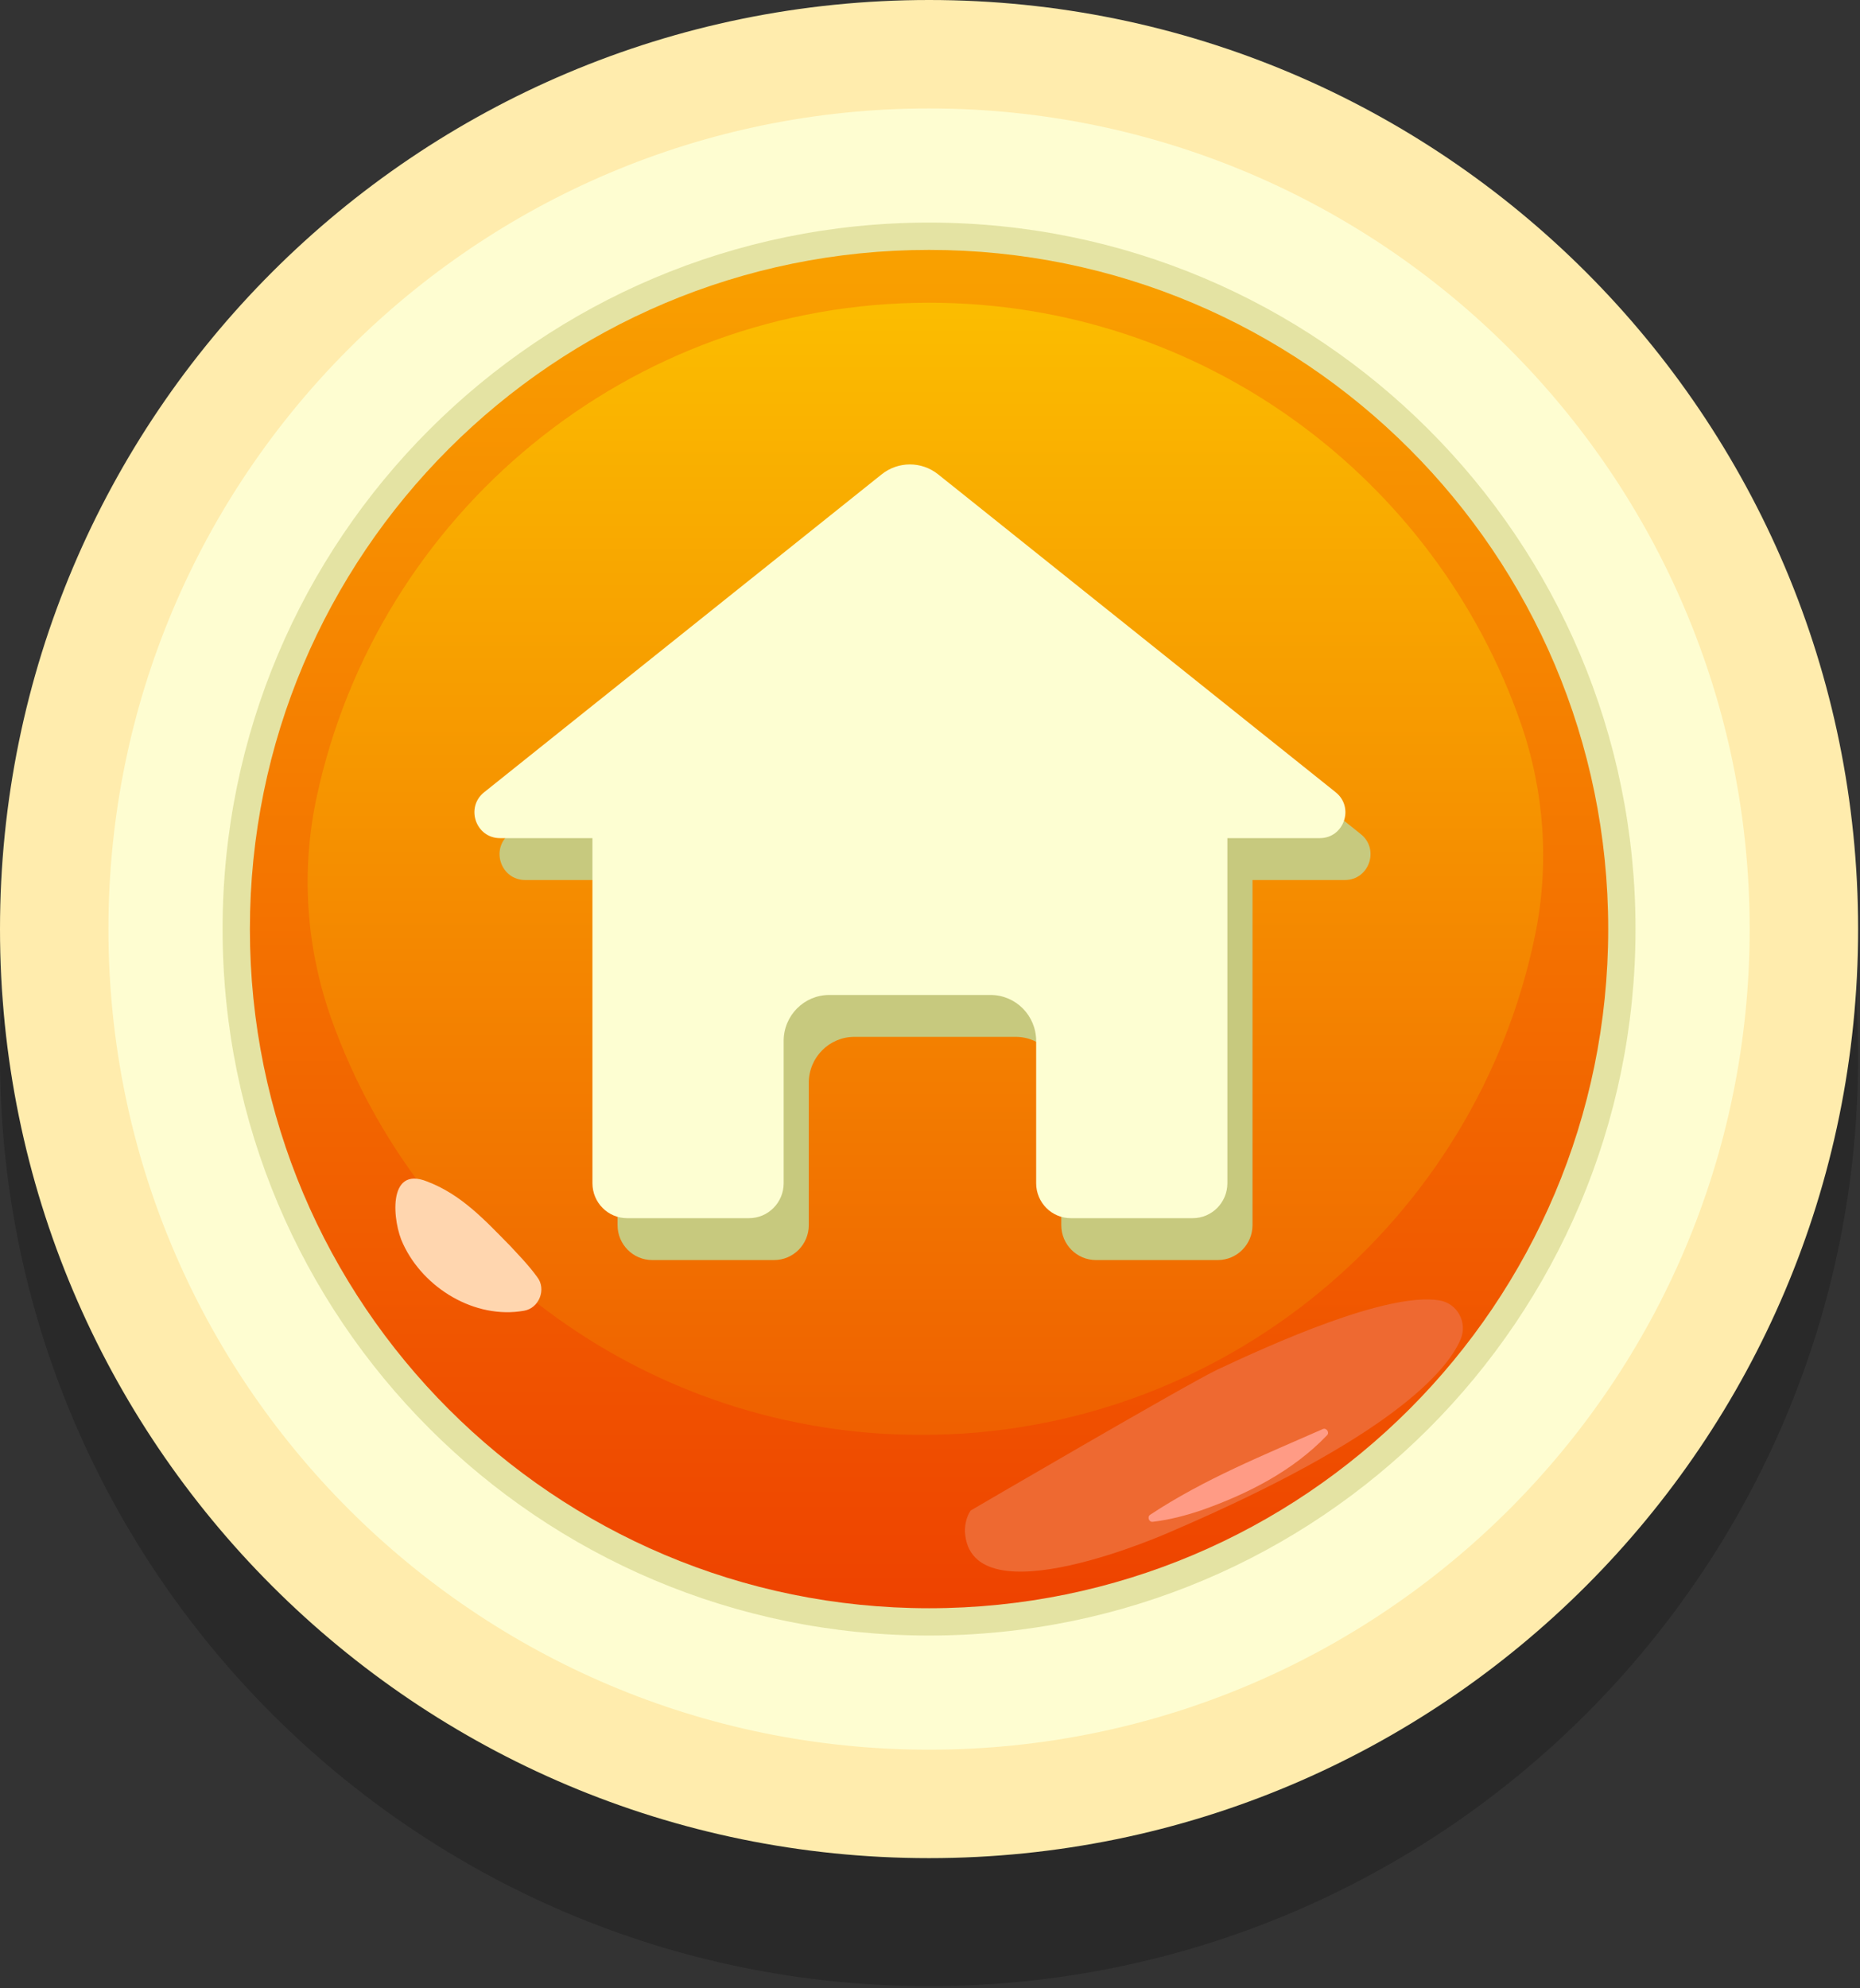 <svg width="247" height="264" viewBox="0 0 247 264" fill="none" xmlns="http://www.w3.org/2000/svg">
<rect x="0" y="0" width="247" height="264" fill="#333333" stroke="none"/>
<path opacity="0.2" d="M123.374 263.748C191.512 263.748 246.748 208.512 246.748 140.374C246.748 72.236 191.512 17 123.374 17C55.236 17 0 72.236 0 140.374C0 208.512 55.236 263.748 123.374 263.748Z" fill="black"/>
<path d="M123.374 246.748C191.512 246.748 246.748 191.512 246.748 123.374C246.748 55.236 191.512 0 123.374 0C55.236 0 0 55.236 0 123.374C0 191.512 55.236 246.748 123.374 246.748Z" fill="#FFECAD"/>
<path d="M123.374 232.348C183.559 232.348 232.348 183.559 232.348 123.374C232.348 63.189 183.559 14.4 123.374 14.4C63.189 14.4 14.4 63.189 14.4 123.374C14.4 183.559 63.189 232.348 123.374 232.348Z" fill="#FEFDD1"/>
<path d="M123.374 217.19C175.187 217.19 217.19 175.187 217.19 123.374C217.19 71.561 175.187 29.558 123.374 29.558C71.561 29.558 29.558 71.561 29.558 123.374C29.558 175.187 71.561 217.19 123.374 217.19Z" fill="#E4E3A3"/>
<path d="M123.374 213.563C173.184 213.563 213.563 173.184 213.563 123.374C213.563 73.564 173.184 33.185 123.374 33.185C73.564 33.185 33.185 73.564 33.185 123.374C33.185 173.184 73.564 213.563 123.374 213.563Z" fill="url(#paint0_linear_16_386)"/>
<path d="M201.954 96.033C205.092 105.055 205.774 114.803 203.857 124.161C196.094 162.049 162.563 190.549 122.376 190.549C86.289 190.549 55.571 167.571 44.057 135.457C40.661 125.986 39.932 115.784 42.03 105.944C50.041 68.373 83.418 40.199 123.376 40.199C159.737 40.199 190.648 63.528 201.954 96.033Z" fill="url(#paint1_linear_16_386)"/>
<path d="M56.691 156.885C61.265 158.606 64.404 162.049 67.722 165.417C68.809 166.598 70.134 167.927 71.325 169.566C72.605 171.183 71.594 173.732 69.576 174.061C63.05 175.213 56.232 171.049 53.522 165.174C52.141 162.341 51.354 154.742 56.691 156.885Z" fill="#FFD6AF"/>
<path d="M161.69 181.864C168.594 178.623 184.133 171.544 191.133 172.682C193.555 173.076 194.921 175.641 193.948 177.893C192.135 182.088 184.708 190.846 155.548 203.369C155.548 203.369 128.769 215.369 128.137 203.369C128.136 202.639 128.248 201.566 128.895 200.59C128.895 200.59 157.867 183.659 161.69 181.864Z" fill="#EE6931"/>
<path d="M152.744 201.146C159.921 196.399 167.816 193.233 175.657 189.774C176.14 189.558 176.599 190.214 176.23 190.591C171.672 195.359 165.627 198.417 159.477 200.576C157.414 201.264 155.307 201.824 153.091 202.083C152.573 202.161 152.301 201.421 152.744 201.146Z" fill="#FF9B85"/>
<path d="M180.711 110.77L127.917 68.551C125.721 66.795 122.615 66.795 120.419 68.551L67.626 110.769C65.11 112.781 66.522 116.86 69.734 116.86H82.009V162.689C82.009 165.251 84.07 167.327 86.613 167.327H102.799C105.342 167.327 107.403 165.251 107.403 162.689V143.792C107.403 140.42 110.116 137.687 113.462 137.687H134.874C138.221 137.687 140.933 140.42 140.933 143.792V162.689C140.933 165.251 142.995 167.327 145.538 167.327H161.722C164.265 167.327 166.326 165.25 166.326 162.687V116.86H178.603C181.814 116.86 183.226 112.781 180.711 110.77Z" fill="#C7C97E"/>
<path d="M177.374 105.209L124.58 62.99C122.385 61.234 119.278 61.234 117.083 62.99L64.289 105.208C61.774 107.22 63.186 111.299 66.397 111.299H78.673V157.127C78.673 159.69 80.734 161.766 83.277 161.766H99.462C102.005 161.766 104.067 159.69 104.067 157.127V138.231C104.067 134.859 106.779 132.126 110.126 132.126H131.538C134.884 132.126 137.597 134.859 137.597 138.231V157.127C137.597 159.69 139.658 161.766 142.201 161.766H158.385C160.928 161.766 162.99 159.689 162.99 157.126V111.299H175.266C178.478 111.299 179.89 107.22 177.374 105.209Z" fill="#FDFED2"/>
<defs>
<linearGradient id="paint0_linear_16_386" x1="123.374" y1="34.864" x2="123.374" y2="214.351" gradientUnits="userSpaceOnUse">
<stop stop-color="#F9A000"/>
<stop offset="1" stop-color="#EE4200"/>
</linearGradient>
<linearGradient id="paint1_linear_16_386" x1="122.889" y1="41.599" x2="122.889" y2="191.206" gradientUnits="userSpaceOnUse">
<stop stop-color="#FBBC00"/>
<stop offset="1" stop-color="#EF5F00"/>
</linearGradient>
</defs>
</svg>
